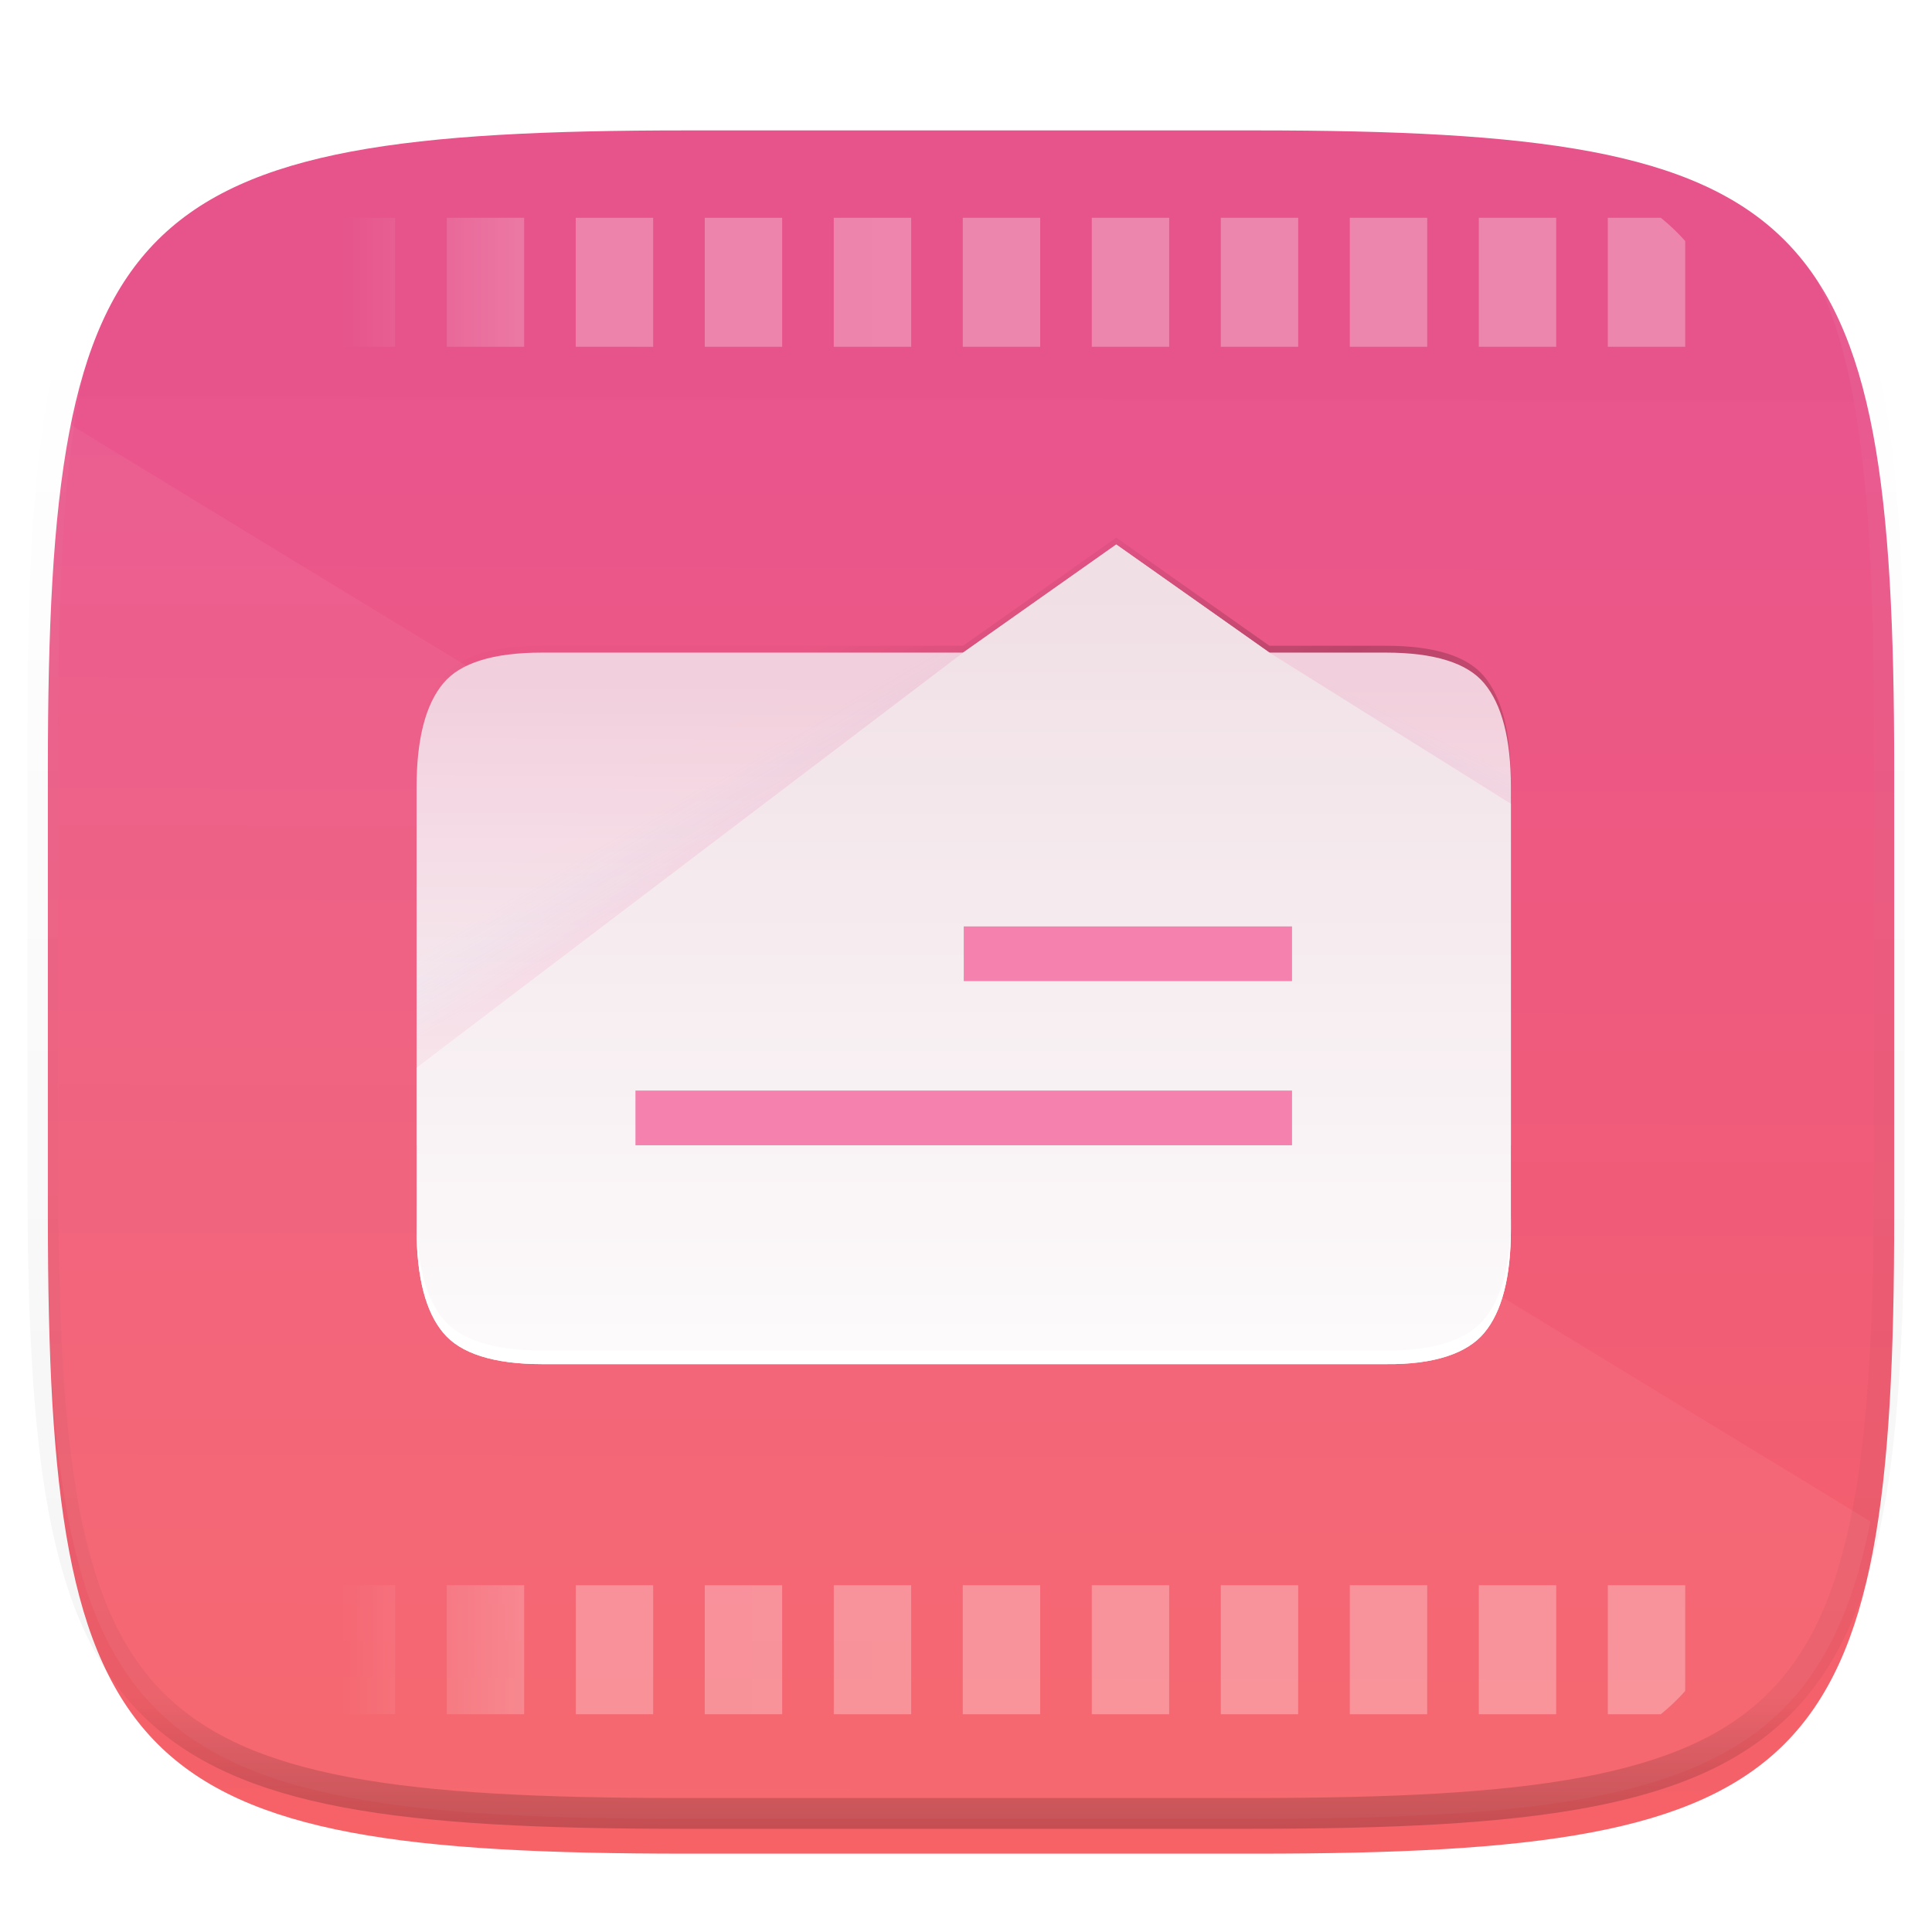 <svg xmlns="http://www.w3.org/2000/svg" style="isolation:isolate" width="256" height="256"><defs><clipPath id="a"><path d="M0 0h256v256H0z"/></clipPath></defs><switch><g clip-path="url(#a)"><defs><filter id="b" width="270.648" height="254.338" x="-6.66" y="4.28" filterUnits="userSpaceOnUse"><feGaussianBlur xmlns="http://www.w3.org/2000/svg" in="SourceGraphic" stdDeviation="4.294"/><feOffset xmlns="http://www.w3.org/2000/svg" dy="4" result="pf_100_offsetBlur"/><feFlood xmlns="http://www.w3.org/2000/svg" flood-opacity=".4"/><feComposite xmlns="http://www.w3.org/2000/svg" in2="pf_100_offsetBlur" operator="in" result="pf_100_dropShadow"/><feBlend xmlns="http://www.w3.org/2000/svg" in="SourceGraphic" in2="pf_100_dropShadow"/></filter></defs><g filter="url(#b)"><linearGradient id="c" x1=".51" x2=".512" y1="1.06" y2=".158" gradientTransform="matrix(244.648 0 0 228.338 6.343 13.28)" gradientUnits="userSpaceOnUse"><stop offset=".87%" stop-color="#f76363"/><stop offset="99.565%" stop-color="#e9558d"/><stop offset="100%" stop-color="#e6548b"/></linearGradient><path fill="url(#c)" d="M166.351 13.28c74.056 0 84.64 10.557 84.64 84.544v59.251c0 73.986-10.584 84.544-84.64 84.544H90.982c-74.056 0-84.639-10.558-84.639-84.544V97.824c0-73.987 10.583-84.544 84.639-84.544h75.369z"/></g><path fill="#FFF" d="M8.476 55.74C6.729 66.667 6.158 80.255 6.158 97.205v59.251c0 73.986 10.584 84.544 84.64 84.544h75.369c55.135 0 75.078-5.874 81.675-39.397L8.476 55.74z" opacity=".05"/><g opacity=".4"><linearGradient id="d" x1=".517" x2=".517" y2="1"><stop offset="0%" stop-color="#fff"/><stop offset="12.5%" stop-opacity=".098" stop-color="#fff"/><stop offset="92.5%" stop-opacity=".098"/><stop offset="100%" stop-opacity=".498"/></linearGradient><path fill="none" stroke="url(#d)" stroke-linecap="round" stroke-linejoin="round" stroke-width="4.077" d="M165.685 11.947c74.055 0 84.639 10.557 84.639 84.544v59.251c0 73.986-10.584 84.543-84.639 84.543h-75.37c-74.055 0-84.639-10.557-84.639-84.543V96.491c0-73.987 10.584-84.544 84.639-84.544h75.37z" vector-effect="non-scaling-stroke"/></g><g opacity=".3"><linearGradient id="e" x1=".5" x2=".018" y1="1" y2="1" gradientTransform="matrix(181.197 0 0 198.291 42.103 28.855)" gradientUnits="userSpaceOnUse"><stop offset="0%" stop-opacity=".972" stop-color="#fff"/><stop offset="64.572%" stop-opacity=".916" stop-color="#fff"/><stop offset="100%" stop-opacity="0" stop-color="#fff"/></linearGradient><path fill="url(#e)" d="M42.103 224.059a27.321 27.321 0 0 0 3.238 3.086h7.018v-17.094H42.103v14.008zm0-178.11h10.256V28.855h-7.018a27.321 27.321 0 0 0-3.238 3.086v14.008zm17.094 181.196h10.256v-17.094H59.197v17.094zm0-181.196h10.256V28.855H59.197v17.094zm17.094 181.196h10.256v-17.094H76.291v17.094zm0-181.196h10.256V28.855H76.291v17.094zm17.094 181.196h10.256v-17.094H93.385v17.094zm0-181.196h10.256V28.855H93.385v17.094zm17.094 181.196h10.256v-17.094h-10.256v17.094zm0-181.196h10.256V28.855h-10.256v17.094zm17.094 181.196h10.256v-17.094h-10.256v17.094zm0-181.196h10.256V28.855h-10.256v17.094zm17.094 181.196h10.256v-17.094h-10.256v17.094zm0-181.196h10.256V28.855h-10.256v17.094zm17.094 181.196h10.256v-17.094h-10.256v17.094zm0-181.196h10.256V28.855h-10.256v17.094zm17.094 181.196h10.256v-17.094h-10.256v17.094zm0-181.196h10.256V28.855h-10.256v17.094zm17.094 181.196h10.256v-17.094h-10.256v17.094zm0-181.196h10.256V28.855h-10.256v17.094zm17.094 181.196h7.018a27.321 27.321 0 0 0 3.238-3.086v-14.008h-10.256v17.094zm0-181.196h10.256V31.941a27.321 27.321 0 0 0-3.238-3.086h-7.018v17.094z"/></g><defs><filter id="f" width="195.147" height="158.12" x="30.13" y="46.17" filterUnits="userSpaceOnUse"><feGaussianBlur xmlns="http://www.w3.org/2000/svg" stdDeviation="10.766"/></filter></defs><g opacity=".2" filter="url(#f)"><linearGradient id="g" x1=".361" x2=".856" y1=".004" y2=".714" gradientTransform="matrix(-145 0 0 -107.973 200.201 179.216)" gradientUnits="userSpaceOnUse"><stop offset="0%" stop-opacity="0"/><stop offset="67.026%"/><stop offset="100%" stop-opacity="0"/></linearGradient><path fill="url(#g)" d="M183.587 179.213c6.479.081 10.832-1.374 13.066-4.054 2.346-2.793 3.548-7.375 3.548-13.742v-58.054c0-6.367-1.202-10.948-3.548-13.741-2.234-2.681-6.587-4.055-13.066-4.055h-15.386l-20.293-14.324-20.292 14.324H71.814c-6.478 0-10.831 1.374-13.065 4.055-2.346 2.793-3.548 7.374-3.548 13.741v58.054c0 6.367 1.202 10.949 3.548 13.742 2.234 2.68 6.587 4.054 13.065 4.054H183.587z"/></g><defs><filter id="h" width="151.268" height="114.241" x="52.07" y="68.11" filterUnits="userSpaceOnUse"><feGaussianBlur xmlns="http://www.w3.org/2000/svg" stdDeviation="1.346"/></filter></defs><path d="M183.587 179.213c6.479.081 10.832-1.374 13.066-4.054 2.346-2.793 3.548-7.375 3.548-13.742v-58.054c0-6.367-1.202-10.948-3.548-13.741-2.234-2.681-6.587-4.055-13.066-4.055h-15.386l-20.293-14.324-20.292 14.324H71.814c-6.478 0-10.831 1.374-13.065 4.055-2.346 2.793-3.548 7.374-3.548 13.741v58.054c0 6.367 1.202 10.949 3.548 13.742 2.234 2.68 6.587 4.054 13.065 4.054H183.587z" opacity=".1" filter="url(#h)"/><linearGradient id="i" x1=".631" x2=".636" y1=".775" y2=".141" gradientTransform="matrix(-145 0 0 -79.605 200.201 151.754)" gradientUnits="userSpaceOnUse"><stop offset="1.739%" stop-opacity=".996" stop-color="#f2d0dd"/><stop offset="98.696%" stop-color="#f7edf1"/></linearGradient><path fill="url(#i)" d="M200.201 151.754v-47.485c0-6.367-1.202-10.948-3.547-13.74-2.234-2.681-6.588-4.055-13.067-4.055h-15.386l-20.292-14.325-20.293 14.325H71.814c-6.478 0-10.832 1.374-13.066 4.055-2.346 2.792-3.547 7.373-3.547 13.74v47.485h145z"/><linearGradient id="j" x1=".361" x2=".361" y1=".01" y2=".967" gradientTransform="matrix(-145 0 0 -108.607 200.201 180.757)" gradientUnits="userSpaceOnUse"><stop offset="2.174%" stop-color="#fcfafb"/><stop offset="100%" stop-color="#f0dfe5"/></linearGradient><path fill="url(#j)" d="M183.587 180.754c6.479.081 10.832-1.448 13.066-4.129 2.346-2.793 3.548-7.374 3.548-13.741v-56.381l-32-20.03-20.293-14.324-20.292 14.324-72.415 54.987v21.424c0 6.367 1.202 10.948 3.548 13.741 2.234 2.681 6.586 4.129 13.065 4.129H183.587z"/><g opacity=".1"><linearGradient id="k" x1=".612" x2=".714" y1=".365" y2=".498" gradientTransform="matrix(-72.415 0 0 -54.987 127.616 141.46)" gradientUnits="userSpaceOnUse"><stop offset="0%" stop-color="#f582ae"/><stop offset="100%" stop-opacity="0" stop-color="#83b9f5"/></linearGradient><path fill="url(#k)" d="M55.201 141.46l72.415-54.987H71.814c-6.479 0-10.831 1.374-13.065 4.055-2.346 2.793-3.548 7.374-3.548 13.741v37.191z"/></g><g opacity=".1"><linearGradient id="l" x1=".368" x2=".178" y1=".105" y2=".353" gradientTransform="matrix(-32 0 0 -20.184 200.201 106.503)" gradientUnits="userSpaceOnUse"><stop offset="1.739%" stop-color="#f582ae"/><stop offset="100%" stop-opacity="0" stop-color="#83b9f5"/></linearGradient><path fill="url(#l)" d="M200.201 106.503v-2.234c0-6.367-1.202-10.948-3.548-13.741-2.234-2.681-6.631-4.813-13.066-4.055h-15.386l32 20.03z"/></g><path fill="#F582AE" d="M171.201 151.754v-7.25h-87v7.25h87zM171.201 130.004v-7.25h-43.5v7.25h43.5z"/><path fill="#FFF" d="M183.587 180.754c6.479.081 10.833-1.449 13.067-4.13 2.345-2.792 3.547-7.374 3.547-13.741v-1.812c0 6.367-1.202 10.948-3.547 13.741-2.234 2.68-6.588 4.21-13.067 4.129H71.814c-6.478 0-10.832-1.449-13.066-4.129-2.346-2.793-3.547-7.374-3.547-13.741v1.812c0 6.368 1.201 10.949 3.547 13.741 2.234 2.681 6.588 4.13 13.066 4.13H183.587z"/></g></switch> </svg>